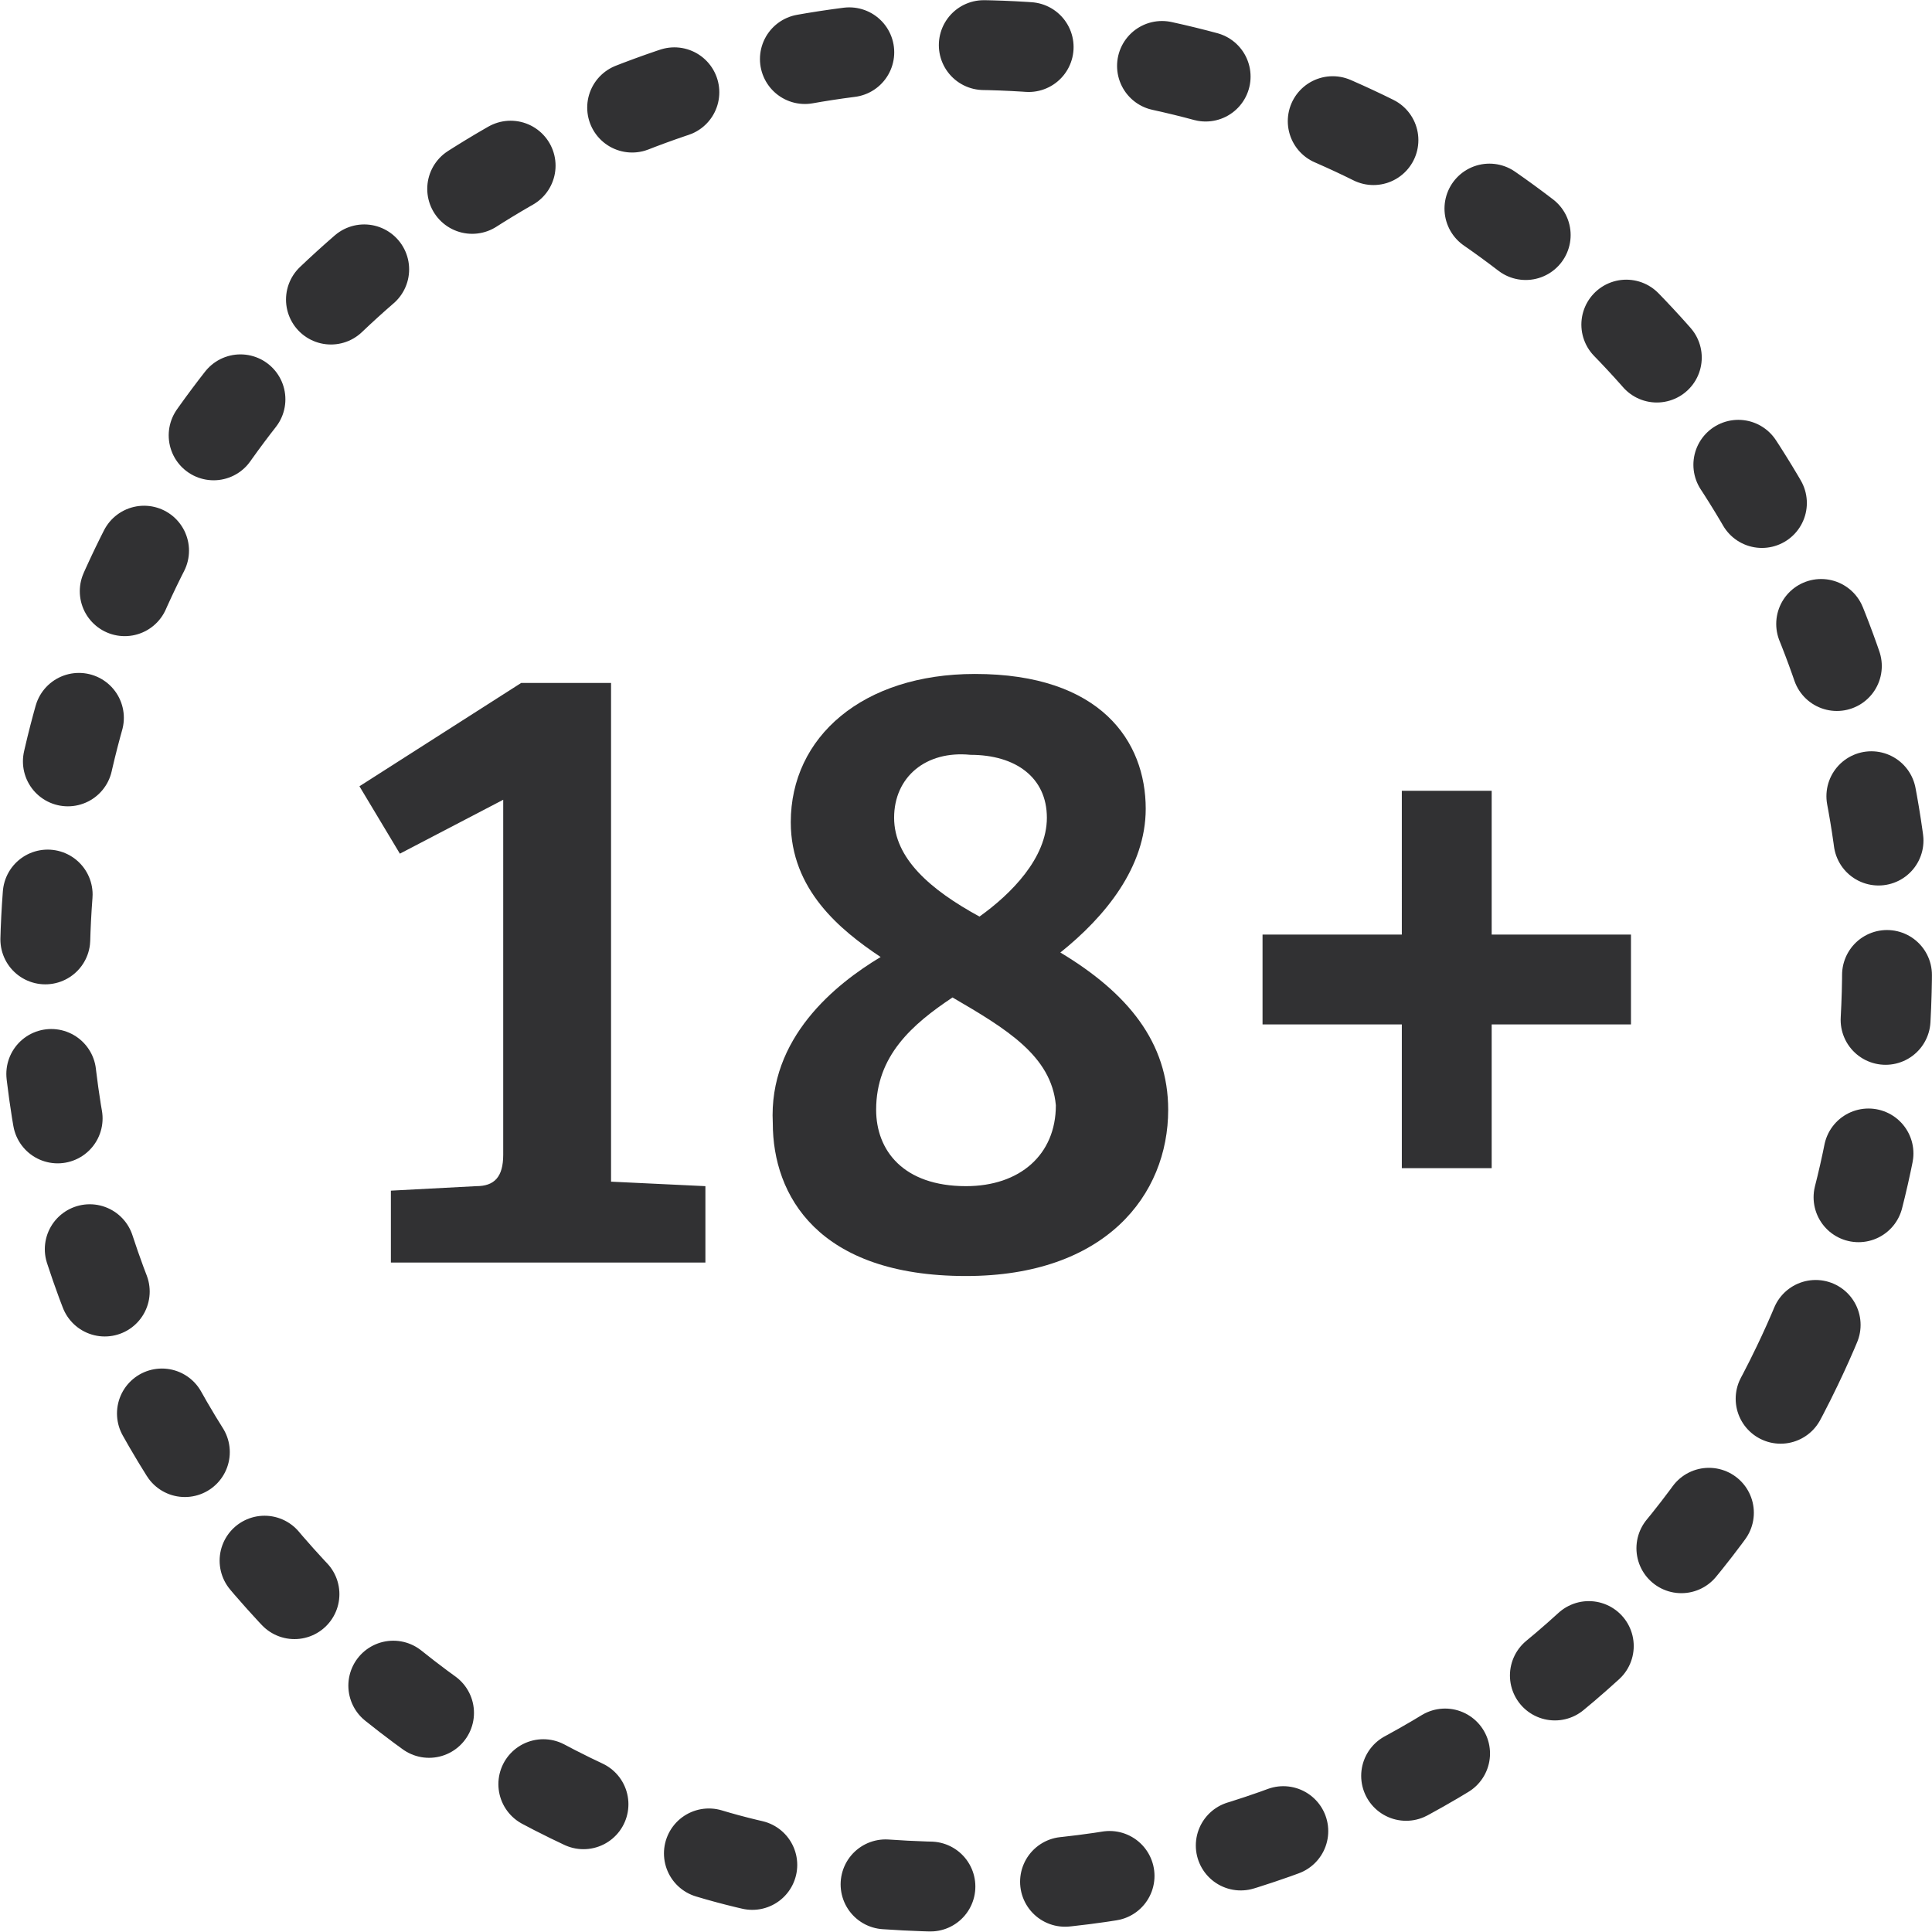 <?xml version="1.0" encoding="utf-8"?>
<!-- Generator: Adobe Illustrator 20.1.0, SVG Export Plug-In . SVG Version: 6.00 Build 0)  -->
<svg version="1.1" id="Layer_1" xmlns="http://www.w3.org/2000/svg" xmlns:xlink="http://www.w3.org/1999/xlink" x="0px" y="0px"
	 width="43px" height="43px" viewBox="0 0 43 43" style="enable-background:new 0 0 43 43;" xml:space="preserve">
<style type="text/css">
	.st0{fill:none;stroke:#313133;stroke-width:2;stroke-linecap:round;stroke-linejoin:round;stroke-dasharray:1,3;}
	.st1{fill:#313133;}
</style>
<title>adult-icon</title>
<desc>Created with Sketch.</desc>
<g id="Page-1_1_">
	<g id="Dashboard---Credits" transform="translate(-763, -787)">
		<g id="adult-icon" transform="translate(764, 788)">
			<path id="Stroke-3" class="st0" d="M39,29.4c1.3-2.7,2-5.7,2-8.9C41,9.2,31.8,0,20.5,0S0,9.2,0,20.5c0,8.8,5.6,16.3,13.5,19.3
				c2.2,0.9,4.6,1.2,7,1.2C28.6,41,35.7,36.3,39,29.4L39,29.4z"/>
			<path id="Page-1" class="st1" d="M30.2,16.6h2v3.2h3.1v2h-3.1V25h-2v-3.2h-3.1v-2h3.1V16.6z M18.9,17.2c0,0.9,0.8,1.6,1.9,2.2
				c0.7-0.5,1.5-1.3,1.5-2.2c0-0.9-0.7-1.4-1.7-1.4C19.6,15.7,18.9,16.3,18.9,17.2L18.9,17.2z M20.2,21.2c-0.9,0.6-1.7,1.3-1.7,2.5
				c0,0.9,0.6,1.7,2,1.7c1.2,0,2-0.7,2-1.8C22.4,22.5,21.4,21.9,20.2,21.2L20.2,21.2z M18.6,20.3c-0.9-0.6-2-1.5-2-3
				c0-1.9,1.6-3.3,4.1-3.3c2.8,0,3.8,1.5,3.8,3c0,1.3-0.9,2.4-1.9,3.2c1.5,0.9,2.4,2,2.4,3.5c0,1.9-1.4,3.7-4.5,3.7
				c-3.3,0-4.3-1.8-4.3-3.4C16.1,22.1,17.6,20.9,18.6,20.3L18.6,20.3z M10.2,16.8L7.9,18L7,16.5l3.6-2.3h2v11.1l2.1,0.1v1.7h-7v-1.6
				l1.9-0.1c0.4,0,0.6-0.2,0.6-0.7V16.8z"/>
		</g>
	</g>
</g>
</svg>
